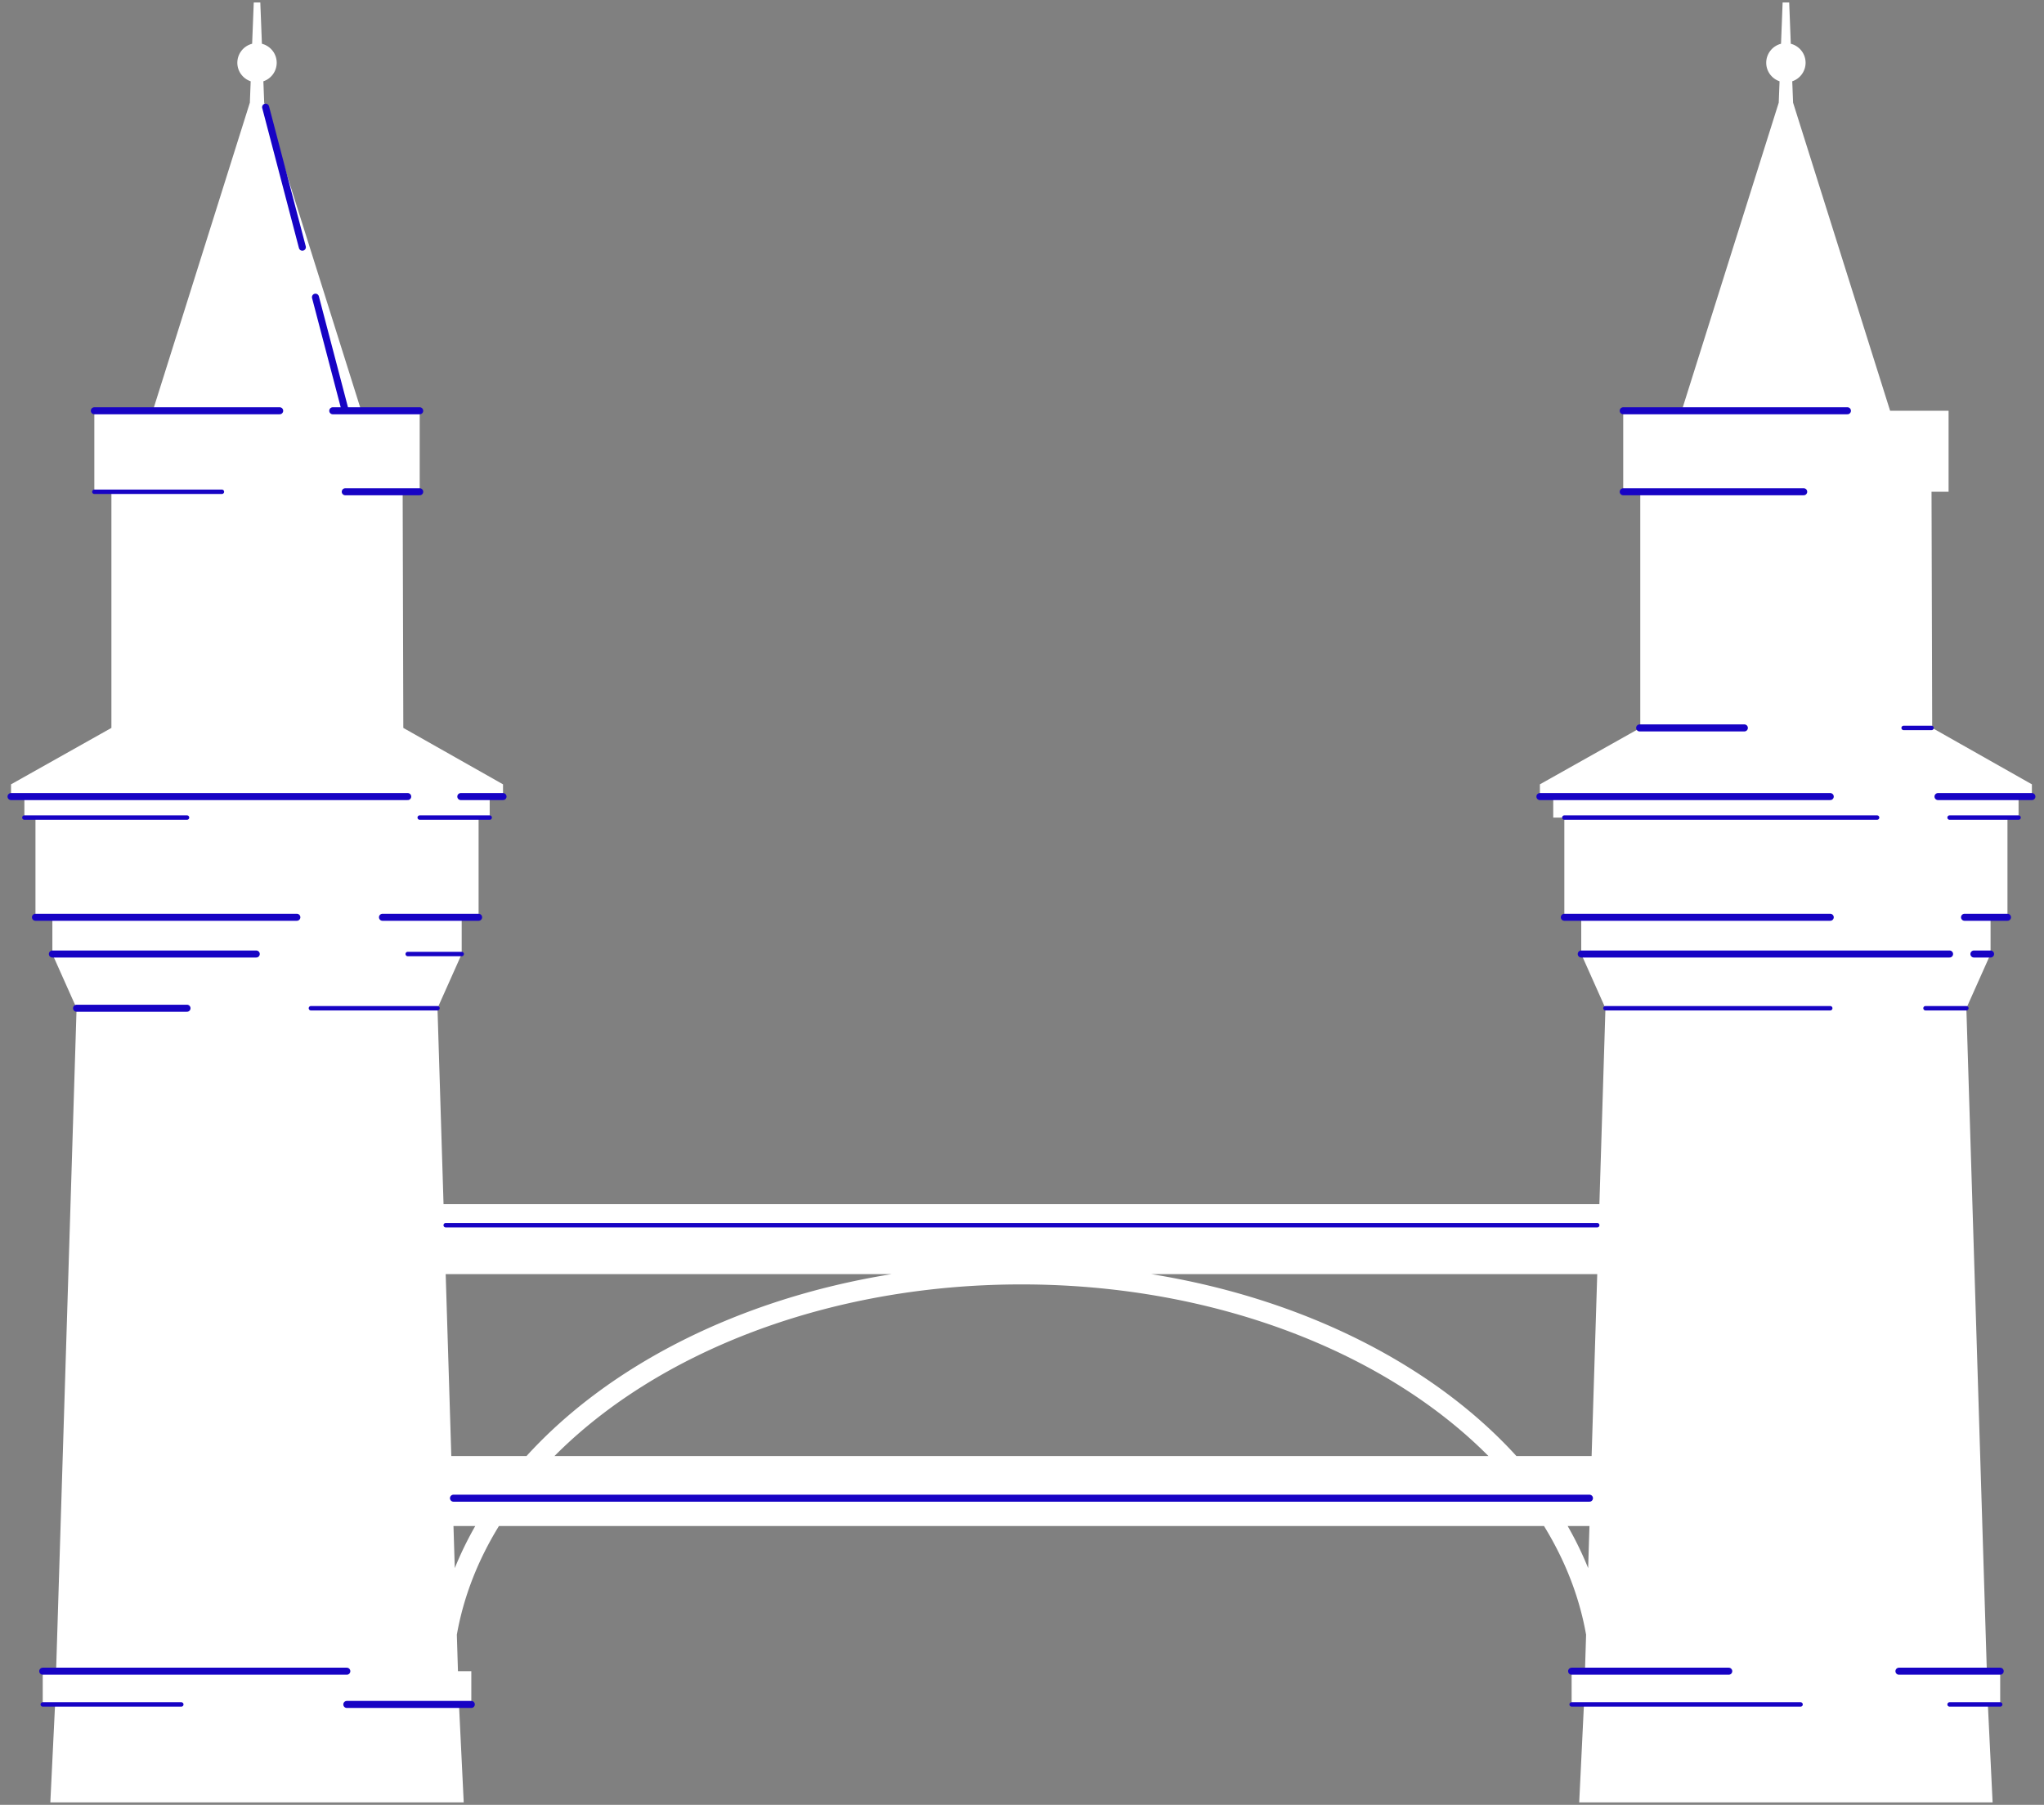 <svg xmlns="http://www.w3.org/2000/svg" width="231" height="204" viewBox="0 0 231 204">
    <rect x="0" y="0" width="231" height="204" fill="#808080" stroke="none"/>
    <g fill="none" fill-rule="evenodd">
        <path fill="#FFF" d="M179.874 164.577h-8.498c-9.327-10.255-24.045-17.793-41.27-20.563h50.404l-.636 20.563zm-.39 12.669a38.97 38.97 0 0 0-2.317-4.76h2.464l-.148 4.76zm-116.82-12.669c11.628-11.717 30.948-19.4 52.776-19.4 21.828 0 41.147 7.683 52.775 19.4H62.665zm-11.66 0l-.635-20.563h50.405c-17.225 2.77-31.943 10.308-41.271 20.563h-8.498zm.245 7.909h2.463a39.117 39.117 0 0 0-2.316 4.76l-.147-4.76zm167.115-90.21l-.075-26.692h1.928V46.43h-6.608l-10.966-34.826-.094-2.415a2.216 2.216 0 0 0 1.507-2.096c0-1.037-.713-1.901-1.672-2.147L202.203.28h-.742l-.18 4.667a2.218 2.218 0 0 0-1.673 2.147c0 .976.633 1.796 1.507 2.096l-.093 2.415-10.968 34.826h-6.607v9.153h1.927v26.692l-11.344 6.377v1.384h1.508v2.373h1.254v11.27h1.91v4.152l2.736 6.13-.684 22.143H50.126l-.684-22.144 2.736-6.13v-4.151h1.91V92.41h1.254v-2.373h1.507v-1.384L45.58 82.276l-.074-26.692h1.927V46.43h-6.607L29.858 11.605l-.093-2.415a2.216 2.216 0 0 0 1.506-2.096c0-1.037-.712-1.901-1.671-2.147L29.418.28h-.74l-.183 4.667a2.218 2.218 0 0 0-1.672 2.147c0 .976.633 1.796 1.508 2.096l-.094 2.415L17.27 46.431h-6.61v9.153h1.93v26.692L1.247 88.653v1.384h1.508v2.373h1.253v11.27h1.91v4.152l2.736 6.13-2.315 74.934H4.83v3.758h1.394l-.536 11.072h46.719l-.536-11.072h1.394v-3.758h-1.509l-.127-4.121c.76-4.312 2.39-8.438 4.758-12.29h118.106c2.369 3.852 3.998 7.978 4.757 12.29l-.127 4.121h-1.508v3.758h1.393l-.536 11.072h46.72l-.536-11.072h1.393v-3.758h-1.508l-2.315-74.935 2.736-6.13v-4.151h1.91V92.41h1.253v-2.373h1.507v-1.384l-11.268-6.377z"/>
        <path stroke="#1703C4" stroke-linecap="round" stroke-linejoin="round" stroke-width=".794" d="M10.662 46.43h20.946"/>
        <path stroke="#1703C4" stroke-linecap="round" stroke-linejoin="round" stroke-width=".5" d="M10.662 55.584h14.416"/>
        <path stroke="#1703C4" stroke-linecap="round" stroke-linejoin="round" stroke-width=".794" d="M37.607 46.43h9.826M35.652 33.59l3.368 12.84M30.02 12.115l4.15 15.826M39.02 55.584h8.413M1.247 90.037h44.83"/>
        <path stroke="#1703C4" stroke-linecap="round" stroke-linejoin="round" stroke-width=".5" d="M2.755 92.41h18.38"/>
        <path stroke="#1703C4" stroke-linecap="round" stroke-linejoin="round" stroke-width=".794" d="M4.008 103.68h29.54M5.918 107.832H28.96M8.654 113.961h12.481M54.088 103.68H43.226"/>
        <path stroke="#1703C4" stroke-linecap="round" stroke-linejoin="round" stroke-width=".5" d="M55.341 92.41h-7.908"/>
        <path stroke="#1703C4" stroke-linecap="round" stroke-linejoin="round" stroke-width=".794" d="M56.849 90.037h-4.771"/>
        <path stroke="#1703C4" stroke-linecap="round" stroke-linejoin="round" stroke-width=".5" d="M49.442 113.961H35.137M52.178 107.832h-6.1"/>
        <path stroke="#1703C4" stroke-linecap="round" stroke-linejoin="round" stroke-width=".794" d="M4.83 188.896h34.365"/>
        <path stroke="#1703C4" stroke-linecap="round" stroke-linejoin="round" stroke-width=".5" d="M4.83 192.653h15.66"/>
        <path stroke="#1703C4" stroke-linecap="round" stroke-linejoin="round" stroke-width=".794" d="M53.265 192.653h-14.07"/>
        <path stroke="#1703C4" stroke-linecap="round" stroke-linejoin="round" stroke-width=".5" d="M177.615 192.653h25.874"/>
        <path stroke="#1703C4" stroke-linecap="round" stroke-linejoin="round" stroke-width=".794" d="M177.615 188.896h17.757M226.05 188.896h-11.443"/>
        <path stroke="#1703C4" stroke-linecap="round" stroke-linejoin="round" stroke-width=".5" d="M181.438 113.961h25.405"/>
        <path stroke="#1703C4" stroke-linecap="round" stroke-linejoin="round" stroke-width=".794" d="M178.702 107.832h41.626M176.792 103.68h30.051"/>
        <path stroke="#1703C4" stroke-linecap="round" stroke-linejoin="round" stroke-width=".5" d="M176.792 92.41h35.345"/>
        <path stroke="#1703C4" stroke-linecap="round" stroke-linejoin="round" stroke-width=".794" d="M174.031 90.037h32.812M226.872 103.68h-4.853M229.633 90.037H219.02"/>
        <path stroke="#1703C4" stroke-linecap="round" stroke-linejoin="round" stroke-width=".5" d="M228.125 92.41h-7.796"/>
        <path stroke="#1703C4" stroke-linecap="round" stroke-linejoin="round" stroke-width=".794" d="M185.3 82.276h11.837M183.447 55.584h20.396M183.447 46.43h25.337"/>
        <path stroke="#1703C4" stroke-linecap="round" stroke-linejoin="round" stroke-width=".5" d="M222.226 113.961h-4.618"/>
        <path stroke="#1703C4" stroke-linecap="round" stroke-linejoin="round" stroke-width=".794" d="M224.962 107.832h-1.884"/>
        <path stroke="#1703C4" stroke-linecap="round" stroke-linejoin="round" stroke-width=".5" d="M226.05 192.653h-5.721M218.29 82.276h-3.154M50.37 138.484h130.14"/>
        <path stroke="#1703C4" stroke-linecap="round" stroke-linejoin="round" stroke-width=".794" d="M51.25 169.34h128.38"/>
    </g>
</svg>

